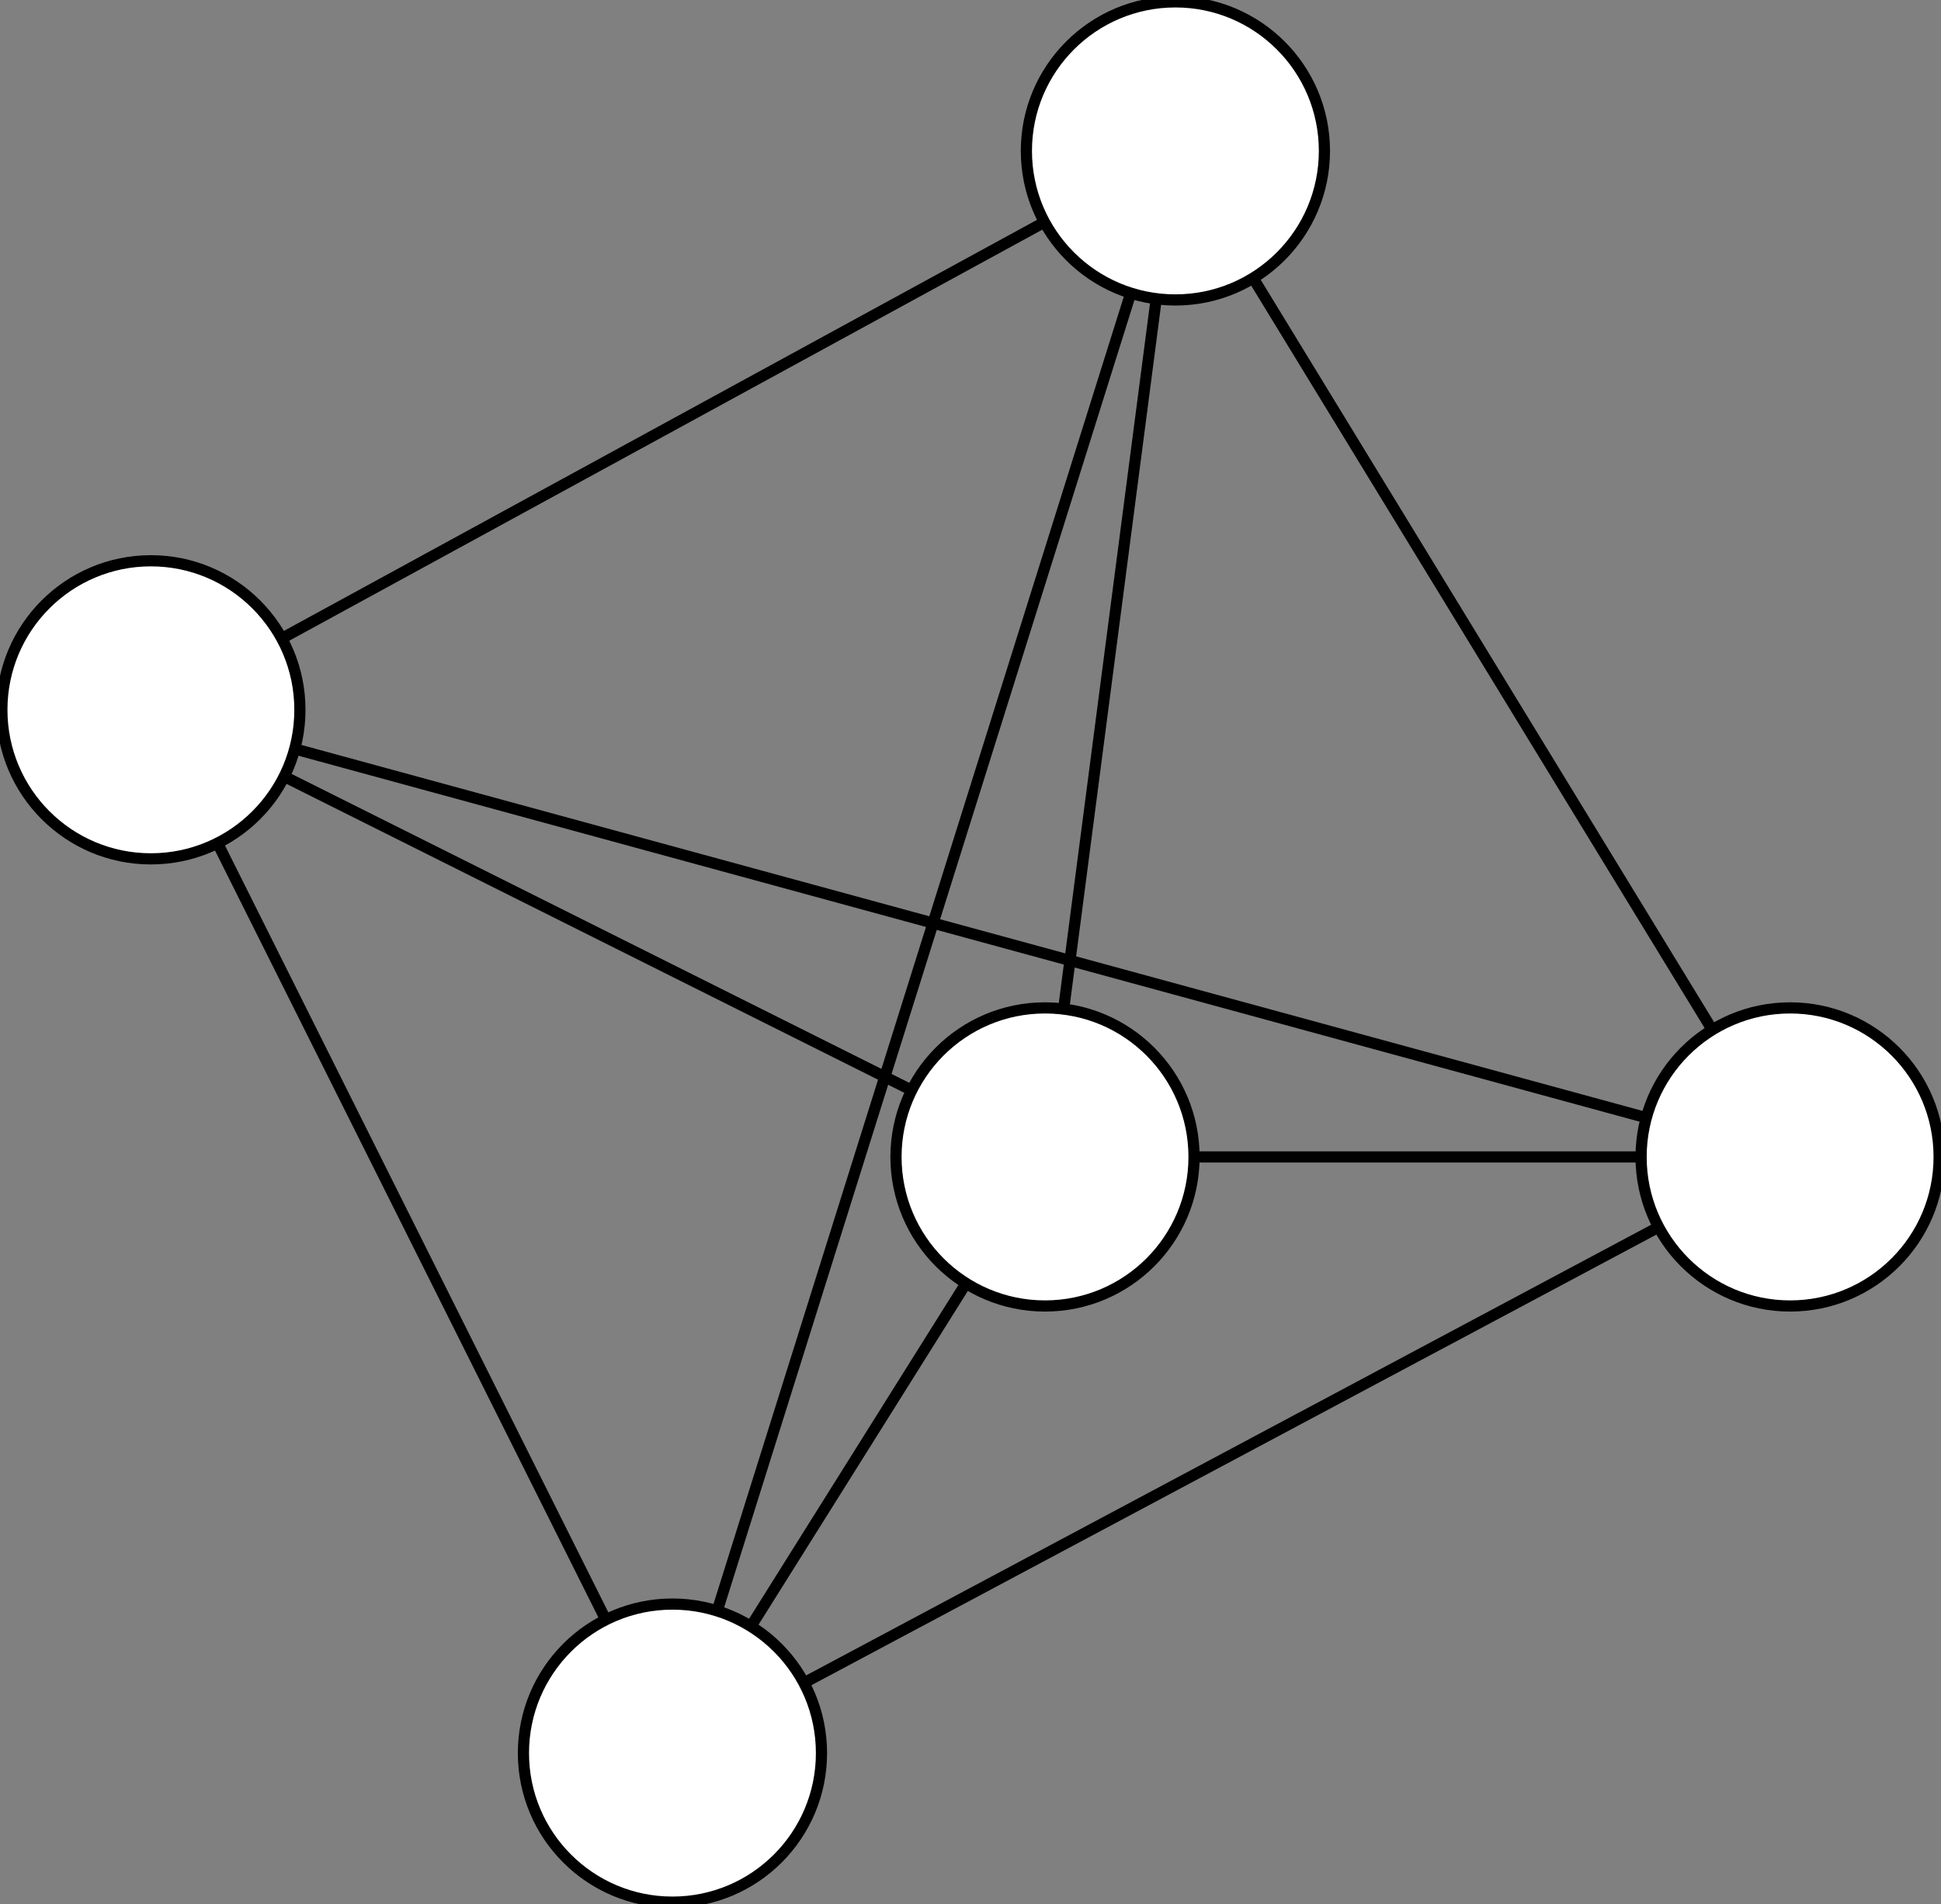 <?xml version="1.0" encoding="UTF-8"?>
<!-- Do not edit this file with editors other than diagrams.net -->
<!DOCTYPE svg PUBLIC "-//W3C//DTD SVG 1.1//EN" "https://www.w3.org/Graphics/SVG/1.1/DTD/svg11.dtd">
<svg xmlns="http://www.w3.org/2000/svg"
    xmlns:xlink="http://www.w3.org/1999/xlink" version="1.1" width="521px" height="511px" viewBox="-0.5 -0.5 521 511" style="background-color:white">
    <rect x="-0.5" y="-0.5" width="521" height="511" fill="#808080" stroke="none"/>
    <defs/>
    <g stroke-width="3">
        <ellipse cx="180" cy="470" rx="40" ry="40" fill="rgb(255, 255, 255)" stroke="rgb(0, 0, 0)" pointer-events="all"/>
        <ellipse cx="40" cy="190" rx="40" ry="40" fill="rgb(255, 255, 255)" stroke="rgb(0, 0, 0)" pointer-events="all"/>
        <ellipse cx="480" cy="310" rx="40" ry="40" fill="rgb(255, 255, 255)" stroke="rgb(0, 0, 0)" pointer-events="all"/>
        <ellipse cx="280" cy="310" rx="40" ry="40" fill="rgb(255, 255, 255)" stroke="rgb(0, 0, 0)" pointer-events="all"/>
        <ellipse cx="315" cy="40" rx="40" ry="40" fill="rgb(255, 255, 255)" stroke="rgb(0, 0, 0)" pointer-events="all"/>
        <path d="M 201.05 435.99 L 258.8 343.92" fill="none" stroke="rgb(0, 0, 0)" stroke-miterlimit="10" pointer-events="stroke"/>
        <path d="M 162.11 434.22 L 57.89 225.78" fill="none" stroke="rgb(0, 0, 0)" stroke-miterlimit="10" pointer-events="stroke"/>
        <path d="M 215.28 451.16 L 444.71 328.82" fill="none" stroke="rgb(0, 0, 0)" stroke-miterlimit="10" pointer-events="stroke"/>
        <path d="M 285 270.31 L 309.86 79.67" fill="none" stroke="rgb(0, 0, 0)" stroke-miterlimit="10" pointer-events="stroke"/>
        <path d="M 244.22 292.11 L 75.78 207.89" fill="none" stroke="rgb(0, 0, 0)" stroke-miterlimit="10" pointer-events="stroke"/>
        <path d="M 440 310 L 320 310" fill="none" stroke="rgb(0, 0, 0)" stroke-miterlimit="10" pointer-events="stroke"/>
        <path d="M 192 431.84 L 303.02 78.16" fill="none" stroke="rgb(0, 0, 0)" stroke-miterlimit="10" pointer-events="stroke"/>
        <path d="M 279.86 59.11 L 75.12 170.85" fill="none" stroke="rgb(0, 0, 0)" stroke-miterlimit="10" pointer-events="stroke"/>
        <path d="M 78.6 200.49 L 441.41 299.48" fill="none" stroke="rgb(0, 0, 0)" stroke-miterlimit="10" pointer-events="stroke"/>
        <path d="M 459.1 275.89 L 335.86 74.13" fill="none" stroke="rgb(0, 0, 0)" stroke-miterlimit="10" pointer-events="stroke"/>
    </g>
</svg>